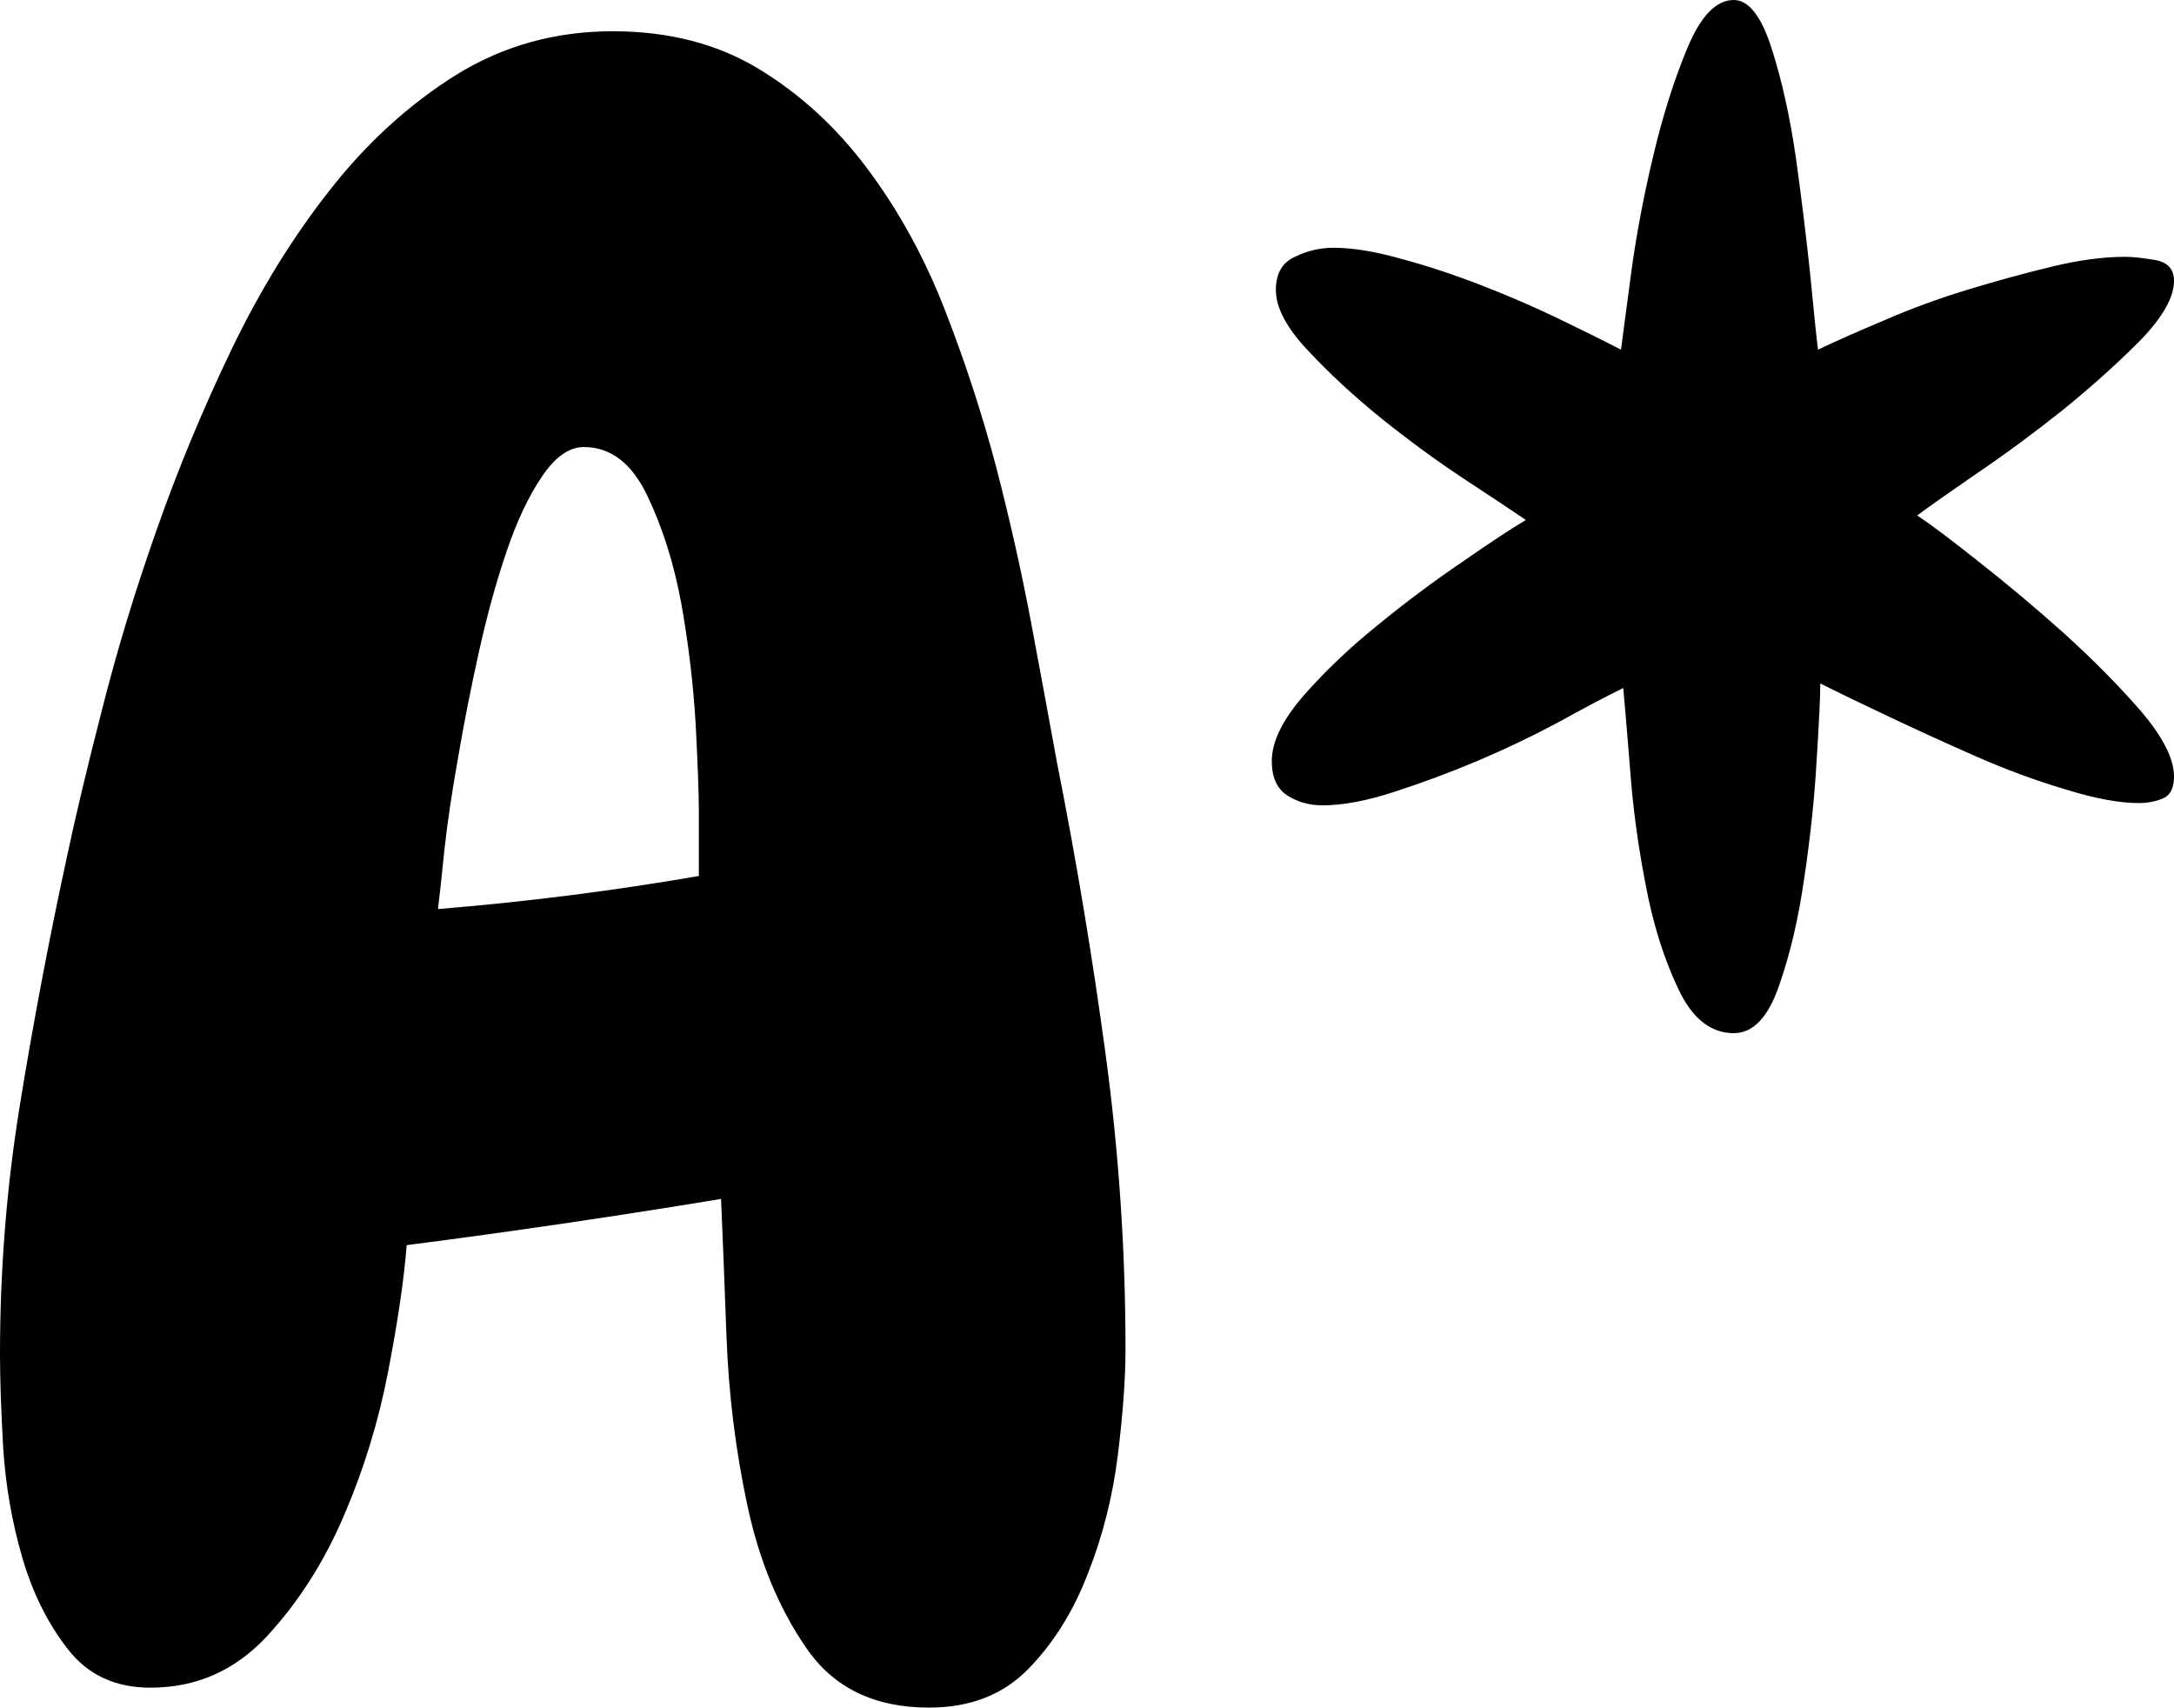 <svg xmlns="http://www.w3.org/2000/svg" viewBox="0 11.96 48 37.7" data-asc="0.9794921875" width="48" height="37.7"><defs/><g><g fill="#000000"><g transform="translate(0, 0)"><path d="M24.85 41.75Q24.85 42.72 24.68 44.09Q24.51 45.46 24.02 46.70Q23.54 47.95 22.71 48.80Q21.88 49.66 20.51 49.66Q18.70 49.66 17.80 48.34Q16.89 47.02 16.50 45.19Q16.11 43.36 16.04 41.46Q15.97 39.55 15.92 38.43Q12.40 39.01 8.98 39.45Q8.89 40.58 8.57 42.24Q8.25 43.90 7.59 45.43Q6.93 46.97 5.88 48.10Q4.83 49.22 3.32 49.22Q2.15 49.22 1.49 48.36Q0.83 47.51 0.49 46.34Q0.15 45.17 0.07 43.92Q0 42.68 0 41.85Q0 39.06 0.44 36.35Q0.88 33.64 1.46 30.96Q1.76 29.54 2.25 27.64Q2.73 25.73 3.44 23.71Q4.15 21.68 5.10 19.70Q6.05 17.72 7.28 16.16Q8.50 14.60 10.06 13.62Q11.62 12.65 13.53 12.65Q15.38 12.65 16.75 13.48Q18.12 14.31 19.14 15.67Q20.17 17.04 20.85 18.77Q21.53 20.51 22.00 22.29Q22.46 24.07 22.78 25.78Q23.10 27.49 23.34 28.81Q23.97 31.98 24.41 35.23Q24.85 38.48 24.85 41.75M15.43 29.88Q15.43 29.30 15.36 27.95Q15.28 26.61 15.04 25.27Q14.79 23.93 14.28 22.88Q13.77 21.83 12.89 21.83Q12.40 21.83 11.96 22.49Q11.52 23.14 11.18 24.15Q10.84 25.15 10.57 26.37Q10.30 27.59 10.11 28.71Q9.91 29.83 9.81 30.74Q9.72 31.64 9.67 32.03Q12.60 31.79 15.43 31.30L15.43 29.88ZM48.00 18.16Q48.00 18.70 47.27 19.46Q46.53 20.21 45.56 21.00Q44.58 21.78 43.65 22.41Q42.72 23.05 42.33 23.34Q42.77 23.63 43.70 24.37Q44.63 25.10 45.58 25.95Q46.53 26.81 47.27 27.66Q48.00 28.52 48.00 29.10Q48.00 29.49 47.75 29.59Q47.51 29.69 47.22 29.69Q46.58 29.69 45.61 29.39Q44.63 29.10 43.63 28.66Q42.63 28.22 41.70 27.78Q40.77 27.34 40.19 27.05Q40.19 27.49 40.11 28.74Q40.04 29.98 39.84 31.32Q39.65 32.67 39.28 33.72Q38.92 34.77 38.28 34.77Q37.50 34.77 37.04 33.76Q36.57 32.76 36.33 31.47Q36.08 30.18 35.99 28.93Q35.89 27.69 35.84 27.15Q35.25 27.44 34.40 27.91Q33.54 28.37 32.62 28.76Q31.69 29.15 30.79 29.44Q29.88 29.74 29.20 29.74Q28.76 29.74 28.42 29.52Q28.08 29.30 28.08 28.76Q28.08 28.13 28.78 27.32Q29.49 26.51 30.42 25.76Q31.35 25 32.28 24.37Q33.20 23.73 33.69 23.44Q33.25 23.14 32.32 22.53Q31.40 21.92 30.49 21.19Q29.59 20.46 28.88 19.70Q28.17 18.95 28.17 18.36Q28.17 17.82 28.59 17.63Q29.00 17.43 29.44 17.43Q30.08 17.43 30.96 17.68Q31.84 17.92 32.71 18.26Q33.59 18.60 34.40 18.99Q35.21 19.38 35.79 19.68Q35.84 19.29 36.01 18.02Q36.18 16.75 36.50 15.41Q36.82 14.06 37.26 13.01Q37.70 11.96 38.28 11.96Q38.77 11.96 39.11 13.01Q39.45 14.06 39.65 15.43Q39.84 16.80 39.97 18.04Q40.09 19.29 40.14 19.68Q40.77 19.38 41.63 19.02Q42.48 18.65 43.43 18.36Q44.38 18.07 45.29 17.85Q46.19 17.63 46.92 17.63Q47.17 17.63 47.58 17.70Q48.00 17.77 48.00 18.16Z"/></g></g></g></svg>